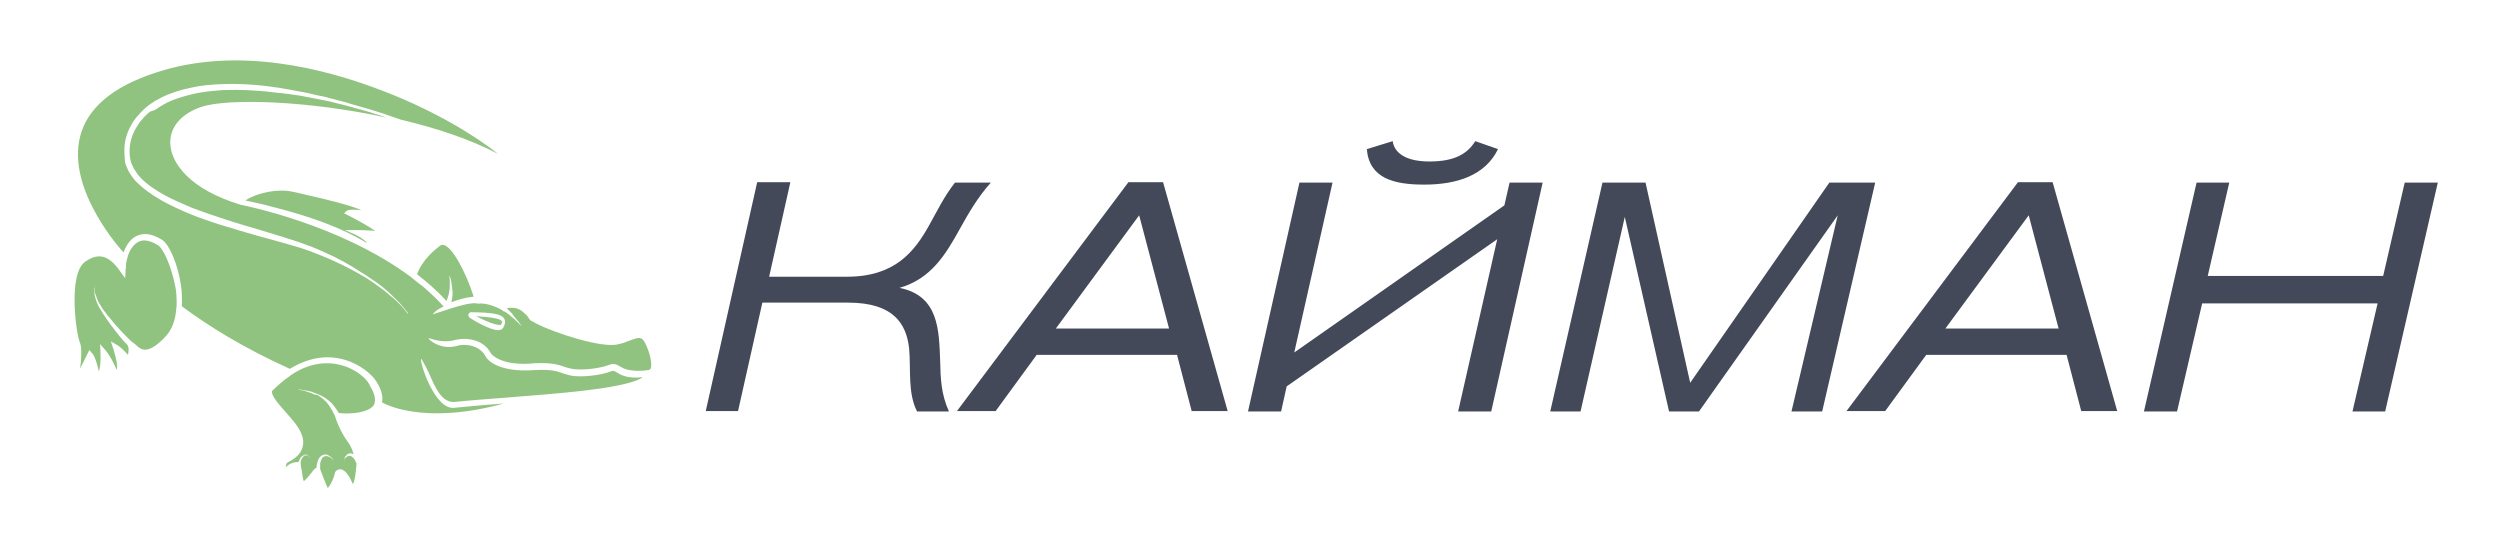 <?xml version="1.0" encoding="utf-8"?>
<!-- Generator: Adobe Illustrator 20.1.0, SVG Export Plug-In . SVG Version: 6.00 Build 0)  -->
<svg version="1.1" id="Слой_1" xmlns="http://www.w3.org/2000/svg" xmlns:xlink="http://www.w3.org/1999/xlink" x="0px" y="0px"
	 viewBox="0 0 627 134" style="enable-background:new 0 0 627 134;" xml:space="preserve">
<style type="text/css">
	.st0{fill:#434958;}
	.st1{fill:#90C37F;}
</style>
<g>
	<path class="st0" d="M198.2,45.8l-5.3,23.6h19.5c12.1,0,17-6.3,20.8-13.2c1.8-3.2,3.5-6.8,6.3-10.4h9c-3.3,3.7-5.6,7.7-7.6,11.3
		c-3.8,6.9-7.4,12.8-15.3,15.1c9.9,2,9.9,10.6,10.2,18.5c0.1,4.1,0.2,8.1,2.2,12.5h-8c-2.4-4.7-1.5-10.6-2-15.9
		c-0.7-6-3.8-11.4-15.3-11.4h-21.5l-6.1,27.2H177l12.9-57.4H198.2z"/>
	<path class="st0" d="M298.9,103.2L295.2,89H260l-10.3,14.1H240l43-57.4h8.7l16.2,57.4H298.9z M285.7,54l-20.9,28.4h28.4L285.7,54z"
		/>
	<path class="st0" d="M325.9,45.8h8.3l-9.6,42.6l52.7-36.9l1.3-5.7h8.3l-12.9,57.4h-8.3l9.8-43.2l-52.8,36.9l-1.4,6.3H313
		L325.9,45.8z M375.7,37.4c-3.2,6.6-10.3,8.9-18.5,8.9c-7.5,0-13.8-1.5-14.4-8.9l6.5-2c0.2,1.9,1.9,5.1,9.2,5.1
		c6.3,0,9.5-1.9,11.5-5.1L375.7,37.4z"/>
	<path class="st0" d="M457,103.2h-7.7L460.9,54l-34.8,49.2h-7.5l-11.1-48.8l-11.1,48.8h-7.6l13.1-57.4h10.8L423.9,96l34.9-50.2h11.5
		L457,103.2z"/>
	<path class="st0" d="M522,103.2L518.3,89h-35.2l-10.3,14.1h-9.7l43-57.4h8.7l16.2,57.4H522z M508.8,54l-20.9,28.4h28.4L508.8,54z"
		/>
	<path class="st0" d="M598.2,103.2h-8.2l6.3-27.1h-44l-6.3,27.1h-8.3l13.2-57.4h8.2l-5.4,23.4h44l5.4-23.4h8.3L598.2,103.2z"/>
</g>
<g>
	<path class="st1" d="M113.4,74.6c0,0.2-0.1,0.5-0.1,0.7c0,0.2-0.1,0.3-0.1,0.5c1.6-0.6,3.5-1.2,5.6-1.4c-2-6.3-5.6-13-7.8-13
		c-0.2,0-0.4,0.1-0.6,0.2c-1.2,0.9-4.5,3.5-5.8,7.2c2.6,2,5.1,4.2,7.4,6.7c0,0,0,0,0-0.1c0-0.1,0.1-0.1,0.1-0.2
		c0-0.1,0.1-0.2,0.1-0.3c0.1-0.2,0.1-0.4,0.2-0.6c0.1-0.2,0.1-0.4,0.2-0.7c0-0.2,0.1-0.5,0.1-0.7c0-0.2,0.1-0.5,0.1-0.7
		c0-0.2,0-0.5,0-0.7c0-0.2,0-0.5,0-0.7c0-0.2,0-0.4,0-0.6c0-0.4-0.1-0.7-0.1-0.9c0-0.2,0-0.3,0-0.3s0,0.1,0.1,0.3
		c0.1,0.2,0.2,0.5,0.3,0.9c0,0.2,0.1,0.4,0.1,0.6c0,0.2,0.1,0.4,0.1,0.7c0,0.2,0.1,0.5,0.1,0.7c0,0.3,0,0.5,0.1,0.8
		c0,0.3,0,0.5,0,0.8C113.5,74.1,113.5,74.3,113.4,74.6z"/>
	<path class="st1" d="M82,91.1c-2.6,0-5.2,0.7-7.8,2.2c-0.3,0.2-0.5,0.3-0.8,0.5c-0.2,0.1-0.5,0.3-0.7,0.5c-1.5,1-3,2.3-4.5,3.8
		c-0.2,1.1,1.8,3.4,3.4,5.2c0.8,0.9,1.6,1.8,2.3,2.7c1.8,2.3,2.5,4.3,2,6.1c-0.4,1.6-1.7,2.9-3.8,3.9c-0.3,0.2-0.4,0.7-0.4,1.2
		c0.8-0.9,1.8-1.3,2.9-1.3c0.1,0,0.1,0,0.2,0c0-0.1,0-0.1,0.1-0.1c0.1-0.2,0.2-0.3,0.2-0.5c0.1-0.2,0.2-0.3,0.3-0.5
		c0.1-0.2,0.3-0.3,0.4-0.4c0.2-0.1,0.3-0.2,0.5-0.3c0.2-0.1,0.4-0.1,0.5-0.1c0.1,0,0.2,0,0.2,0.1c0,0,0.1,0,0.1,0l0.1,0.1
		c0.1,0,0.1,0.1,0.2,0.1c0,0,0.1,0.1,0.1,0.1c0.1,0.1,0.1,0.2,0.2,0.2c0.1,0.1,0.1,0.2,0.1,0.2s-0.1-0.1-0.2-0.2
		c0-0.1-0.1-0.1-0.2-0.2c0,0-0.1-0.1-0.1-0.1c0,0-0.1-0.1-0.2-0.1l-0.1,0c0,0-0.1,0-0.1,0c-0.1,0-0.1,0-0.2,0c-0.1,0-0.3,0-0.4,0.1
		c-0.1,0.1-0.2,0.2-0.3,0.3c-0.1,0.1-0.2,0.3-0.3,0.4c-0.1,0.1-0.1,0.3-0.2,0.5c0,0.2-0.1,0.3-0.1,0.5c0,0.2,0.1,1.1,0.1,1.1
		c0.1,0.3,0.1,0.7,0.2,1c0.1,0.8,0.2,1.8,0.5,2.6c0.7-0.6,1.4-1.5,1.9-2.1c0.5-0.7,0.9-1.2,1.3-1.3c0-0.1,0-0.2,0-0.2
		c0-0.2,0-0.5,0.1-0.7c0.1-0.2,0.1-0.5,0.2-0.8c0.1-0.3,0.2-0.5,0.4-0.8c0.2-0.2,0.4-0.5,0.7-0.6c0.3-0.2,0.6-0.2,0.9-0.2
		c0.3,0,0.6,0.1,0.8,0.3c0.2,0.1,0.4,0.3,0.6,0.4c0.2,0.2,0.3,0.3,0.4,0.5c0.2,0.4,0.3,0.7,0.3,0.9c0,0.2,0,0.4,0,0.4s0-0.1,0-0.4
		c0-0.2-0.1-0.6-0.4-0.9c-0.1-0.2-0.3-0.3-0.4-0.4c-0.2-0.1-0.4-0.2-0.6-0.3c-0.2-0.1-0.5-0.1-0.7-0.1c-0.2,0-0.4,0.1-0.6,0.2
		c-0.2,0.1-0.3,0.3-0.4,0.5c-0.1,0.2-0.2,0.4-0.3,0.7c-0.1,0.2-0.1,0.4-0.1,0.7c0,0.2,0,0.4,0,0.6c0,0.1,0,0.3,0,0.4
		c0,0,0,0.1,0,0.1c0,0.1,0.1,0.3,0.1,0.3c0,0.1,0.1,0.2,0.1,0.3c0,0,1.4,3.7,1.7,4.2c0.4-0.4,1.2-1.5,1.8-3.7l0-0.1l0-0.1
		c0.4-0.7,1-0.8,1.3-0.8c1.4,0,2.5,2.1,3.2,3.7c0.2-0.3,0.3-0.6,0.4-1.1c0.3-1.1,0.5-3.7,0.5-3.7c0,0,0-0.1,0-0.1c0-0.1,0-0.1,0-0.2
		c0-0.1,0-0.2-0.1-0.3c-0.1-0.2-0.2-0.5-0.4-0.8c0,0,0,0,0,0c-0.2-0.3-0.4-0.5-0.7-0.7c-0.3-0.2-0.6-0.2-0.9-0.1
		c-0.1,0-0.3,0.1-0.4,0.2c-0.1,0.1-0.2,0.2-0.3,0.3c-0.1,0.1-0.1,0.2-0.2,0.3c0,0.1-0.1,0.2-0.1,0.3c-0.1,0.2-0.1,0.2-0.1,0.2
		s0-0.1,0.1-0.3c0-0.1,0.1-0.2,0.1-0.3c0-0.1,0.1-0.2,0.1-0.4c0.1-0.1,0.1-0.3,0.3-0.4c0.1-0.1,0.2-0.3,0.4-0.4
		c0.2-0.1,0.4-0.2,0.6-0.2c0.2,0,0.4,0,0.6,0.1c0.1,0,0.2,0.1,0.3,0.1c-0.3-1-0.7-2-1.2-2.7c-2.4-3.2-3.3-6.3-3.5-6.9
		c0-0.1-0.1-0.2-0.2-0.4c-0.1-0.2-0.2-0.3-0.3-0.6c0-0.1-0.1-0.1-0.1-0.2c-0.1-0.2-0.2-0.3-0.3-0.5c-0.1-0.2-0.3-0.5-0.5-0.8
		c-0.2-0.3-0.4-0.5-0.6-0.8c-0.1-0.1-0.2-0.3-0.4-0.4c-0.1-0.1-0.3-0.3-0.4-0.4c-0.3-0.2-0.6-0.5-0.9-0.7c-0.3-0.2-0.6-0.4-1-0.6
		C79.4,99.1,79.2,99,79,99c-0.2-0.1-0.3-0.2-0.5-0.2c-0.3-0.2-0.7-0.3-1-0.4c-0.3-0.1-0.6-0.2-0.9-0.3c-0.3-0.1-0.5-0.2-0.8-0.2
		c-0.2,0-0.4-0.1-0.6-0.1c-0.3-0.1-0.5-0.1-0.5-0.1s0.2,0,0.5,0c0.2,0,0.4,0,0.6,0.1c0.2,0,0.5,0.1,0.8,0.1c0.3,0.1,0.6,0.1,0.9,0.2
		c0.3,0.1,0.7,0.1,1,0.3c0.2,0.1,0.4,0.1,0.5,0.2c0.2,0.1,0.4,0.1,0.6,0.2c0.4,0.2,0.7,0.3,1.1,0.5c0.4,0.2,0.7,0.4,1,0.6
		c0.2,0.1,0.3,0.2,0.5,0.4c0.2,0.1,0.3,0.2,0.5,0.4c0.3,0.2,0.6,0.5,0.8,0.8c0.2,0.3,0.5,0.5,0.6,0.8c0.2,0.2,0.4,0.5,0.5,0.7
		c0.1,0.2,0.3,0.4,0.3,0.5c0,0,0.1,0.1,0.1,0.1c0.3,0,0.9,0.1,1.7,0.1c3.1,0,5.5-0.6,6.6-1.6c0.2-0.2,0.4-0.4,0.5-0.6c0,0,0,0,0,0
		c0.1-0.2,0.2-0.4,0.2-0.7c0.2-1-0.2-2.4-1.2-4C92.1,94.8,87.8,91.1,82,91.1z"/>
	<path class="st1" d="M94.1,57.9c-1.7-1.2-5-3-7.2-4.1l-0.6-0.3l0.5-0.5c0.3-0.3,0.7-0.4,1.7-0.4c0.6,0,1.2,0,1.9,0.1
		c0.1,0,0.1,0,0.2,0C88,51.5,81.8,50,77.4,49c-1.4-0.3-2.8-0.7-4-0.9c-0.8-0.2-1.8-0.3-2.8-0.3c-4.1,0-7.9,1.6-8.9,2.4
		c0,0-0.1,0.1-0.1,0.1c2.4,0.5,4.7,1,6.8,1.6c14.7,3.7,21.2,7.6,23.5,9c0,0,0,0,0.1,0c-0.8-1-2.5-1.9-3.2-2.2l-2.3-1H89
		C89.2,57.7,91.6,57.7,94.1,57.9z"/>
	<path class="st1" d="M39.6,61.5c-1.3-0.8-2.4-1.2-3.4-1.2c-2.2,0-3.7,2.1-4.3,4.5c-0.1,0.3-0.1,0.6-0.2,0.9c-0.1,0.3-0.1,0.6-0.1,1
		c0,0.3,0,0.6-0.1,0.9l-0.1,2.2l-1.3-1.8c-1.2-1.7-2.9-3.7-5.2-3.7c-1.1,0-2.2,0.4-3.5,1.3c-4.5,3.1-2.2,18.6-1.4,20.2
		c0.6,1.3,0.4,4.4,0.1,6.6c0.4-0.8,1-1.9,1.8-3.6l0.5-1l0.8,0.9c0.6,0.7,1.2,2.6,1.6,4.5c0.3-1,0.5-2.4,0.4-4.8l-0.1-2.1l1.4,1.6
		c1.1,1.3,2,3.1,2.8,4.9c0.2-1.1,0-2.4-0.9-5.4l-0.6-1.8l1.7,1c0.8,0.5,1.8,1.5,2.6,2.4c0.1-0.6,0.3-1.4,0-2.2
		c-0.2-0.5-0.7-0.8-1.2-1.4c-1.2-1.4-2.7-3.3-4.1-5.3c-0.3-0.5-0.7-1-1-1.5c-0.3-0.5-0.6-1-0.9-1.5c-0.3-0.5-0.5-1-0.7-1.5
		c-0.2-0.5-0.3-1-0.4-1.4c-0.1-0.2-0.1-0.4-0.1-0.6c0-0.1,0-0.2,0-0.3c0-0.1,0-0.2,0-0.3c0-0.1,0-0.2,0-0.3c0-0.1,0-0.2,0-0.2
		c0-0.2,0-0.3,0.1-0.4c0-0.1,0.1-0.2,0.1-0.3c0-0.1,0.1-0.2,0.1-0.2c0.1-0.1,0.1-0.2,0.1-0.2s0,0.1-0.1,0.2c0,0.1,0,0.1-0.1,0.2
		c0,0.1,0,0.2-0.1,0.3c0,0.1,0,0.3,0,0.4c0,0.1,0,0.2,0,0.2c0,0.1,0,0.2,0,0.3c0,0.1,0,0.2,0,0.3c0,0.1,0,0.2,0.1,0.3
		c0,0.2,0.1,0.4,0.2,0.6c0.1,0.4,0.3,0.9,0.5,1.3c0.2,0.5,0.5,0.9,0.8,1.4c0.3,0.5,0.6,1,1,1.4c0.3,0.5,0.7,1,1.1,1.4
		c1.5,1.9,3.1,3.6,4.4,4.9c0.1,0.1,0.1,0.1,0.2,0.2c0.4,0.4,0.8,0.8,1.2,1.1l0.2,0.1c0.1,0.1,0.3,0.3,0.5,0.4
		c0.6,0.6,1.3,1.3,2.4,1.3c1.4,0,3.2-1.2,5.3-3.5c1.6-1.8,2.3-4.2,2.5-6.6c0-0.3,0.1-0.6,0.1-0.9c0-0.3,0-0.6,0-0.9
		c0-1.4-0.1-2.8-0.3-3.8C43,66.9,41,62.3,39.6,61.5z"/>
	<path class="st1" d="M162.2,86.9c-1.1-2.7-1.8-2.4-4.5-1.4c-0.7,0.3-1.5,0.6-2.5,0.8c-4.1,1.2-16.4-2.9-20.8-5.2
		c-0.3-0.2-0.6-0.4-0.9-0.5c-0.2-0.1-0.4-0.2-0.5-0.3c0,0-0.1-0.1-0.1-0.1c-0.3-0.4-0.5-0.8-0.8-1.1c-0.6-0.6-1.1-1.1-1.7-1.4
		c-1.1-0.6-2.2-0.6-3.3-0.4c0,0-0.1,0-0.1,0c0.1,0,0.1,0.1,0.2,0.1c0.2,0.2,0.4,0.4,0.6,0.6c0,0,0,0,0,0c0.2,0.2,0.3,0.4,0.5,0.5
		c0.1,0.1,0.2,0.2,0.2,0.3c0.1,0.1,0.2,0.2,0.3,0.4c0.2,0.2,0.3,0.4,0.5,0.6c0,0,0.1,0.1,0.1,0.1c0.1,0.2,0.2,0.3,0.4,0.5
		c0.1,0.1,0.1,0.1,0.2,0.2c0.1,0.1,0.1,0.2,0.2,0.3c0.3,0.4,0.5,0.7,0.6,0.9c0.1,0.2,0.2,0.2,0.2,0.2s-0.1-0.1-0.3-0.3
		c-0.2-0.2-0.4-0.4-0.6-0.6c-0.1-0.1-0.3-0.3-0.4-0.4c0,0,0,0,0,0c-0.2-0.2-0.4-0.3-0.5-0.5c0,0-0.1-0.1-0.1-0.1
		c-0.2-0.1-0.3-0.3-0.5-0.4c-0.2-0.2-0.4-0.3-0.6-0.5c-0.1-0.1-0.2-0.2-0.3-0.3c-0.1,0-0.1-0.1-0.2-0.1c0,0-0.1-0.1-0.1-0.1
		c-0.2-0.1-0.4-0.3-0.6-0.4c-0.1-0.1-0.2-0.2-0.4-0.2l0,0c0,0-0.1,0-0.1,0c0,0-0.1-0.1-0.1-0.1c0,0-0.1,0-0.1-0.1
		c-0.1-0.1-2.5-1.6-5.3-1.8c-0.4,0-0.8,0.1-1.2,0c-2.6-0.5-11,2.9-11.1,2.7c0.7-0.7,1-1,1.4-1.2c0.1-0.1,0.2-0.1,0.5-0.3
		c0.2-0.1,0.5-0.3,0.8-0.4c0,0,0,0,0.1,0c-0.6-0.6-1.1-1.2-1.7-1.8c-1.2-1.2-2.4-2.3-3.7-3.4c-0.1-0.1-0.2-0.1-0.3-0.2
		c-0.1-0.1-0.2-0.1-0.3-0.2c-0.3-0.3-0.6-0.5-1-0.8c0,0-0.1-0.1-0.1-0.1c-0.2-0.1-0.3-0.3-0.5-0.4c-0.2-0.2-0.4-0.3-0.6-0.5
		c-18-13.4-42.2-18-42.5-18.1c0,0-0.1,0-0.1,0c-13-3.9-17.7-10.6-17.8-15.5c-0.1-4.1,2.8-7.4,7.8-9.1c6.6-2.2,26.8-1.6,46.5,2.7
		c-0.6-0.2-1.2-0.4-1.8-0.6c-0.7-0.2-1.5-0.4-2.2-0.7c-0.8-0.2-1.6-0.5-2.4-0.7c-0.8-0.2-1.7-0.4-2.6-0.7c-1.7-0.5-3.6-0.9-5.5-1.4
		c-0.5-0.1-1-0.2-1.5-0.3c-0.5-0.1-1-0.2-1.5-0.3c-1-0.2-2-0.4-3.1-0.6c-1.1-0.2-2.1-0.4-3.2-0.5c-0.5-0.1-1.1-0.2-1.6-0.2
		c-0.6-0.1-1.1-0.2-1.7-0.2c-4.5-0.6-9.3-0.9-14.2-0.7c-2.5,0.2-5,0.4-7.4,1c-2.5,0.6-4.9,1.3-7.1,2.5l-0.8,0.5
		c-0.3,0.1-0.5,0.3-0.8,0.5c-0.3,0.2-0.5,0.3-0.8,0.5L37.6,28c-0.5,0.4-0.9,0.8-1.4,1.3c-0.2,0.2-0.4,0.5-0.6,0.7
		c-0.2,0.2-0.4,0.5-0.6,0.7l-0.5,0.8L34,32.3c-0.2,0.3-0.3,0.6-0.4,0.8c-0.1,0.3-0.3,0.6-0.4,0.9c-0.4,1.2-0.7,2.4-0.7,3.7
		c0,1.2,0.1,2.5,0.6,3.6l0.2,0.4l0.2,0.4l0.2,0.4c0.1,0.1,0.2,0.3,0.3,0.4c0.2,0.3,0.3,0.5,0.5,0.8c0.2,0.2,0.4,0.5,0.6,0.7
		c0.8,0.9,1.8,1.7,2.9,2.5c1,0.7,2.1,1.4,3.2,2c2.2,1.2,4.6,2.2,6.9,3.2c2.4,0.9,4.7,1.7,7.1,2.5c4.7,1.6,9.3,2.8,13.7,4.2
		c1.1,0.3,2.2,0.7,3.2,1c1.1,0.3,2.1,0.7,3.1,1c1,0.4,2,0.7,3,1.1c1,0.4,1.9,0.8,2.8,1.2c3.7,1.6,6.9,3.4,9.6,5.2
		c0.3,0.2,0.7,0.4,1,0.6c0.3,0.2,0.6,0.4,1,0.7c0.3,0.2,0.6,0.4,0.9,0.6c0.3,0.2,0.6,0.4,0.9,0.6c0.3,0.2,0.6,0.4,0.8,0.6
		c0.3,0.2,0.5,0.4,0.8,0.6c0.2,0.2,0.5,0.4,0.7,0.6c0.2,0.2,0.5,0.4,0.7,0.6c1.7,1.6,3,2.9,3.8,3.9c0.4,0.5,0.7,0.9,0.9,1.1
		c0.2,0.3,0.3,0.4,0.3,0.4l-0.1,0.1c0,0-0.1-0.1-0.3-0.4c-0.2-0.2-0.5-0.6-0.9-1.1c-0.8-0.9-2.1-2.2-3.9-3.6
		c-0.2-0.2-0.5-0.4-0.7-0.6c-0.2-0.2-0.5-0.4-0.8-0.6c-0.3-0.2-0.5-0.4-0.8-0.6c-0.3-0.2-0.6-0.4-0.8-0.6c-0.3-0.2-0.6-0.4-0.9-0.6
		c-0.3-0.2-0.6-0.4-0.9-0.6c-0.3-0.2-0.6-0.4-1-0.6c-0.3-0.2-0.7-0.4-1-0.6c-2.8-1.6-6-3.2-9.7-4.7c-0.9-0.4-1.9-0.7-2.8-1.1
		c-1-0.3-1.9-0.7-3-1c-1-0.3-2.1-0.6-3.1-0.9c-1.1-0.3-2.1-0.6-3.2-0.9c-2.2-0.6-4.5-1.2-6.8-1.9c-2.3-0.7-4.7-1.4-7-2.1
		c-2.4-0.8-4.8-1.6-7.2-2.6c-2.4-1-4.8-2.1-7.1-3.4c-1.2-0.7-2.3-1.4-3.4-2.2c-1.1-0.8-2.1-1.7-3.1-2.7c-0.9-1.1-1.7-2.2-2.2-3.6
		l-0.2-0.5c-0.1-0.2-0.1-0.3-0.1-0.5l-0.1-0.5l0-0.1l0-0.1l0-0.1l0-0.3c0-0.4-0.1-0.7-0.1-1.1c0-0.4,0-0.7,0-1.1
		c0-1.4,0.3-2.8,0.8-4.1c0.1-0.3,0.3-0.6,0.4-1c0.2-0.3,0.3-0.6,0.5-0.9l0.5-0.9l0.6-0.8c0.2-0.3,0.4-0.5,0.7-0.8
		c0.2-0.3,0.5-0.5,0.7-0.8c0.5-0.5,1-1,1.5-1.4l0.8-0.6c0.3-0.2,0.6-0.4,0.9-0.6c0.3-0.2,0.6-0.4,0.9-0.5l0.9-0.5
		c2.4-1.2,4.9-2,7.5-2.5c2.5-0.6,5.1-0.8,7.6-0.9c5-0.2,9.8,0.2,14.4,0.9c0.6,0.1,1.1,0.2,1.7,0.3c0.6,0.1,1.1,0.2,1.7,0.3
		c1.1,0.2,2.2,0.4,3.2,0.6c1.1,0.2,2.1,0.5,3.1,0.7c0.5,0.1,1,0.2,1.5,0.3c0.5,0.1,1,0.2,1.5,0.4c1.9,0.5,3.8,0.9,5.5,1.5
		c0.9,0.2,1.7,0.5,2.5,0.7c0.8,0.2,1.6,0.5,2.4,0.7c0.8,0.2,1.5,0.5,2.2,0.7c0.7,0.2,1.4,0.4,2.1,0.7c1.1,0.4,2.2,0.7,3.2,1.1
		c8.9,2.1,17.4,4.9,24.4,8.6c-5.7-4.6-16.1-10.9-28.6-15.7c-14.9-5.8-36.9-11.4-57.2-4.7c-10.8,3.5-17.2,8.9-19,16
		c-3.5,13.5,10.7,29,10.9,29.1c0,0,0,0,0,0c0.9-2.6,2.7-4.6,5.4-4.6c1.3,0,2.7,0.5,4.2,1.4c1.9,1.2,4.1,6.4,4.8,11.6
		c0.2,1.3,0.3,3.2,0.2,5.1c0.1,0.1,0.3,0.2,0.4,0.3c6.1,4.5,14.9,10.1,26.7,15.4c3.1-1.9,6.3-2.9,9.4-2.9c6.5,0,11.1,4.1,12.3,6.1
		c1.3,2,1.7,3.8,1.4,5.2c0.1,0,0.1,0,0.2,0.1c0.1,0.1,10,5.8,30.3,0.2c-4.5,0.3-11.6,1-12.6,1.1c-4.8,0.2-8.5-11.6-8.1-12.3
		c0.1-0.1,0.8,1.3,1.3,2.2c1.6,3,3.2,9,7.2,8.6c3.6-0.4,8.2-0.7,13.1-1.1c1.6-0.1,3.2-0.3,4.9-0.4c6.5-0.5,13.2-1.1,18.7-1.9
		c6.6-1,9.3-2,10.4-2.8c-0.5,0-1,0.1-1.5,0.1c-2.8,0-4.1-0.7-5-1.3c-0.7-0.4-0.9-0.5-1.4-0.3c-2.4,1-7.3,1.6-10.1,1.1
		c-0.9-0.2-1.5-0.4-2.1-0.6c-1.4-0.5-2.8-1-6.9-0.8c-3.8,0.3-6.5-0.1-8.4-0.7c-3.1-1-3.9-2.5-4-2.7c-0.6-1.1-1.5-1.9-2.7-2.4
		c-0.9-0.4-1.9-0.5-3-0.5c-0.5,0-1.1,0.1-1.7,0.3c-4,1-7.1-1.7-6.9-2c0.1-0.1,3.2,1.4,6.5,0.5c2.4-0.6,4.6-0.3,6.4,0.6
		c0.7,0.4,1.4,0.9,1.9,1.5c0.3,0.4,0.6,0.8,0.8,1.2c0,0,1.2,1.9,5.7,2.5c0.1,0,0.2,0,0.3,0c1.4,0.2,3,0.2,5,0c4.4-0.2,6,0.4,7.5,0.9
		c0.6,0.2,1.2,0.4,1.9,0.5c2.3,0.4,6,0,8.4-0.7c0.3-0.1,0.6-0.2,0.9-0.3c1.2-0.5,2,0,2.7,0.4c0.4,0.2,0.8,0.5,1.5,0.7
		c0.6,0.2,1.4,0.3,2.5,0.4c0.9,0,1.9,0,3.2-0.2c0,0,0,0,0,0c0,0,0,0,0,0c0.1,0,0.3-0.1,0.5-0.4C163.4,91.9,163.5,89.9,162.2,86.9z
		 M117.5,78.8c0.1-0.3,0.4-0.5,0.7-0.5c0,0,0,0,0,0c5.3,0.1,7.6,0.4,8.3,1.7c0.3,0.6,0.2,1.3-0.3,2.2c-0.2,0.3-0.5,0.6-1.3,0.6l0,0
		c-1.9,0-5.9-2.3-7.1-3.1C117.5,79.4,117.4,79.1,117.5,78.8z"/>
	<path class="st1" d="M125.4,81.5c0.1,0,0.1,0,0.2,0c0.4-0.6,0.4-0.9,0.3-0.9c-0.4-0.8-3.4-1.1-6.5-1.3
		C121.7,80.5,124.1,81.5,125.4,81.5L125.4,81.5z"/>
</g>
</svg>
